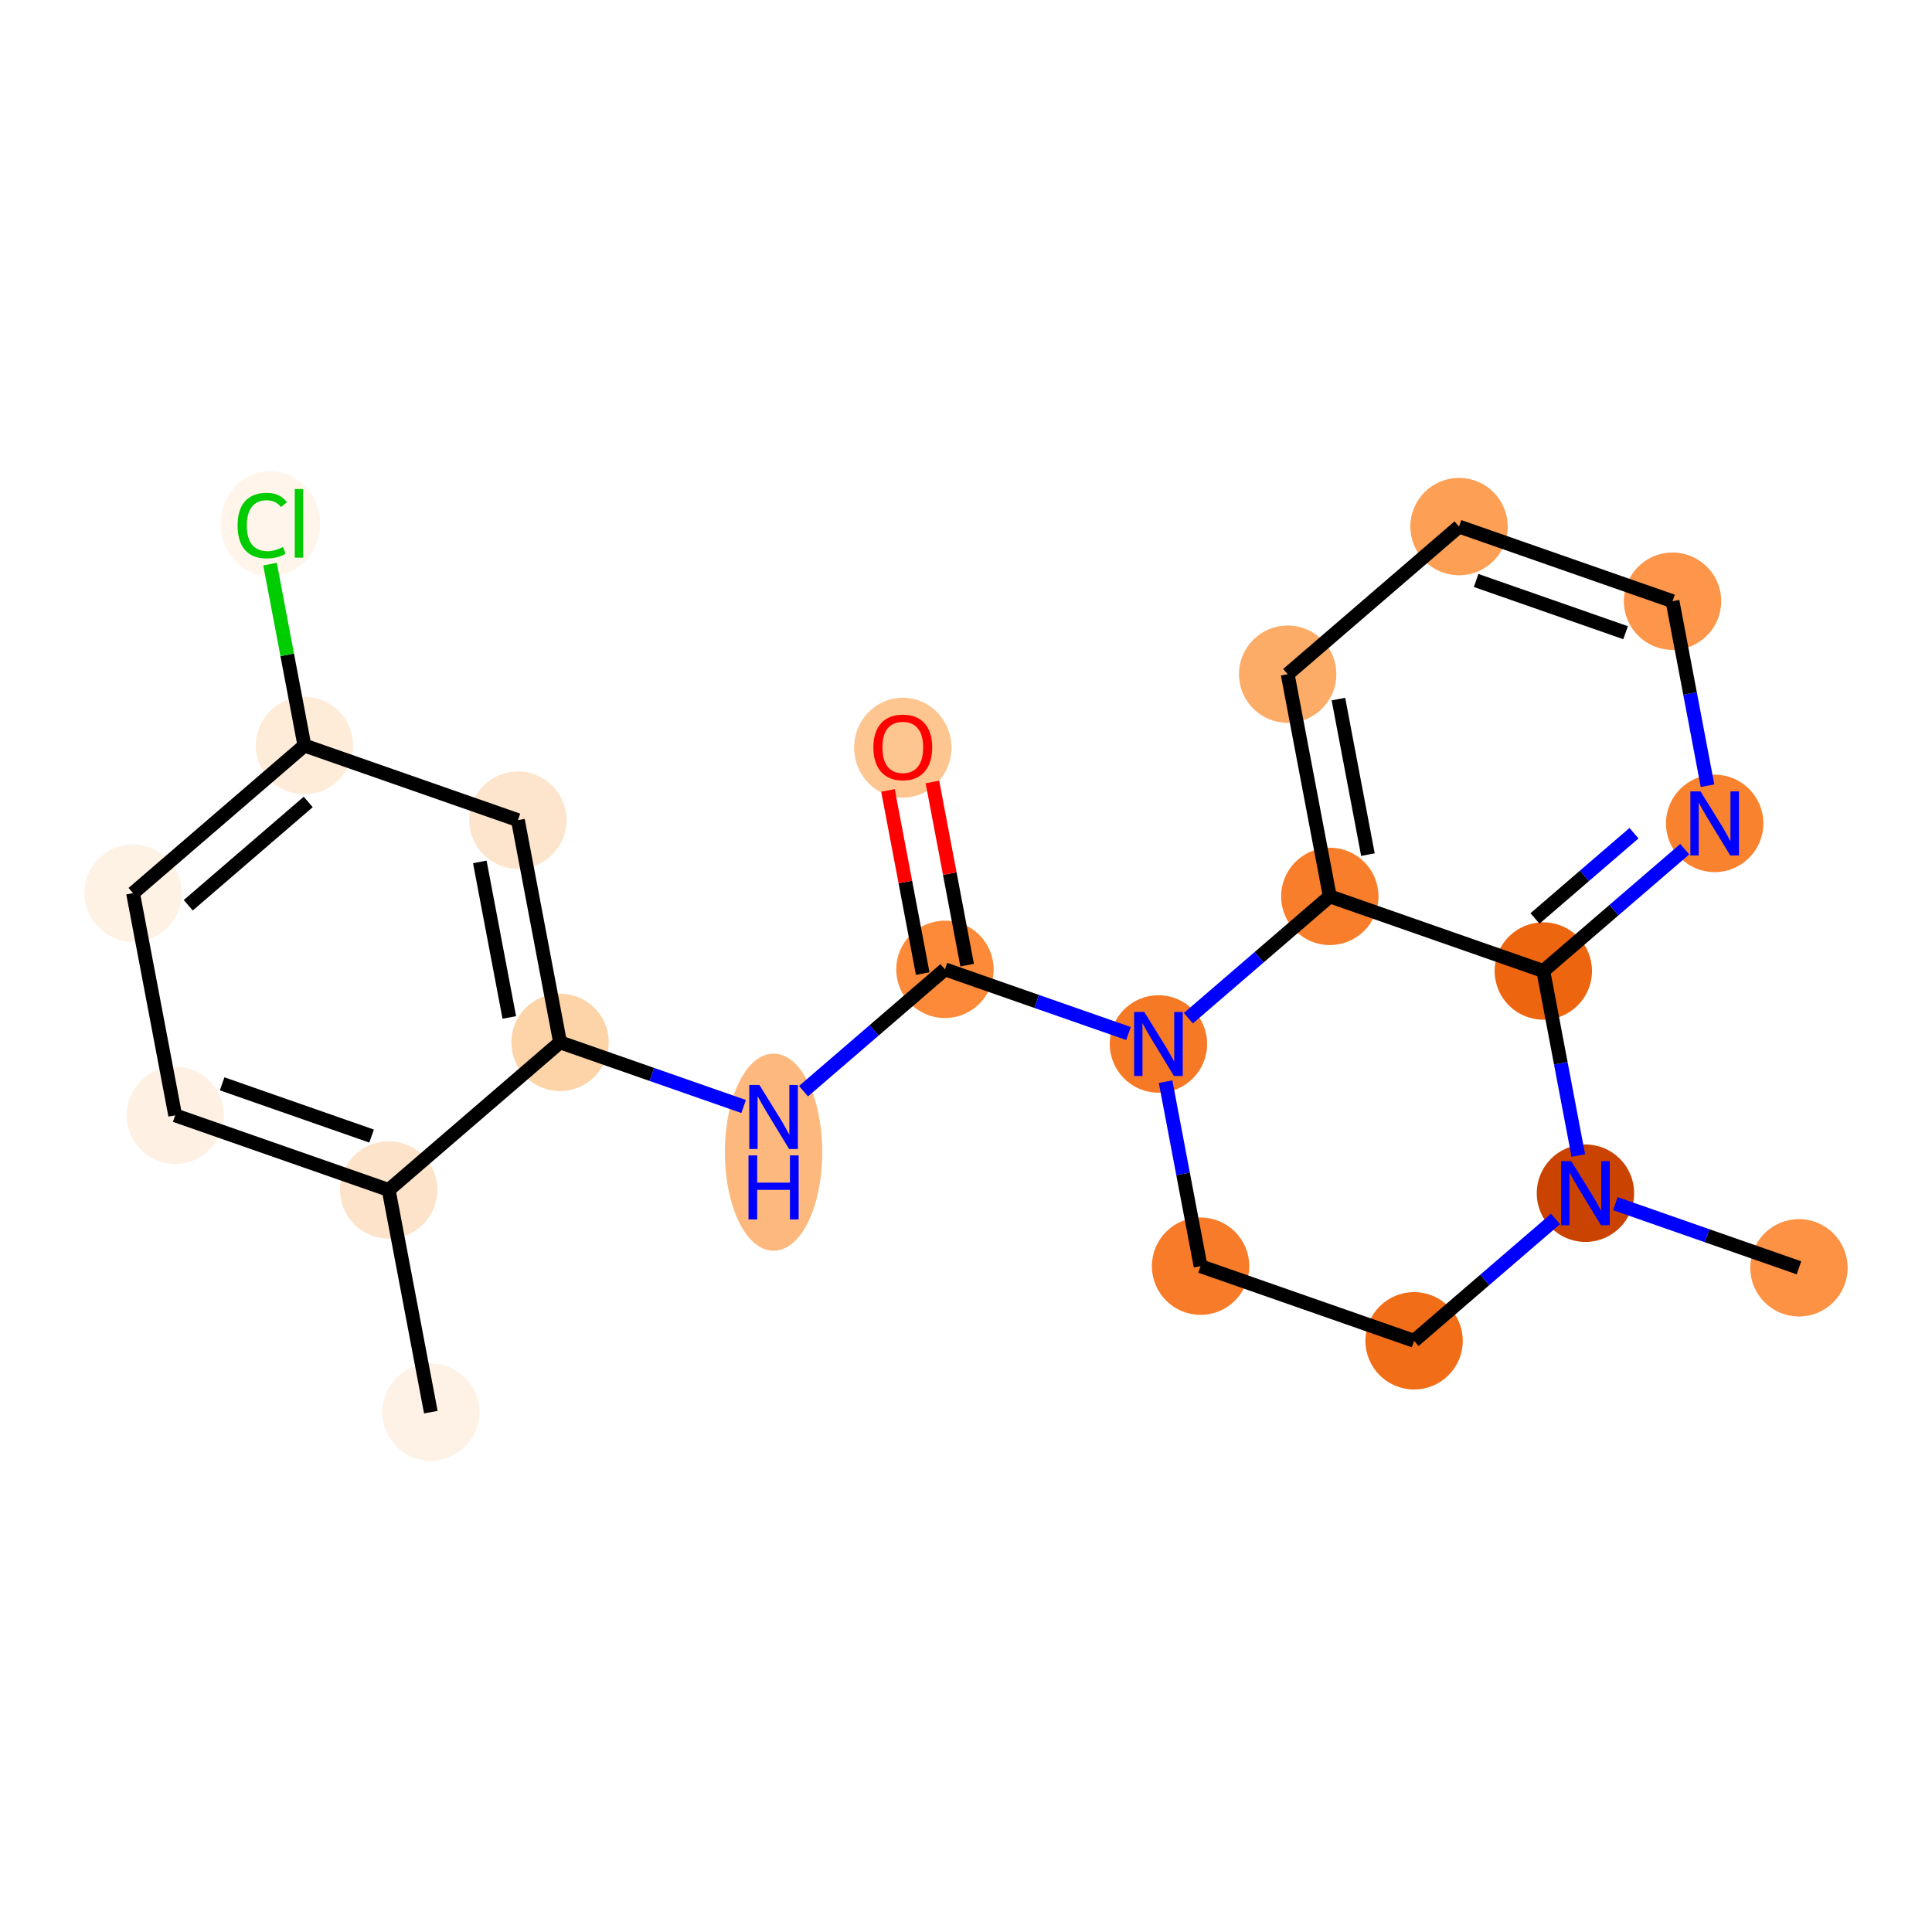 <?xml version='1.0' encoding='iso-8859-1'?>
<svg version='1.1' baseProfile='full'
              xmlns='http://www.w3.org/2000/svg'
                      xmlns:rdkit='http://www.rdkit.org/xml'
                      xmlns:xlink='http://www.w3.org/1999/xlink'
                  xml:space='preserve'
width='280px' height='280px' viewBox='0 0 280 280'>
<!-- END OF HEADER -->
<rect style='opacity:1.0;fill:#FFFFFF;stroke:none' width='280' height='280' x='0' y='0'> </rect>
<ellipse cx='62.439' cy='204.66' rx='6.556' ry='6.556'  style='fill:#FEF2E6;fill-rule:evenodd;stroke:#FEF2E6;stroke-width:1.0px;stroke-linecap:butt;stroke-linejoin:miter;stroke-opacity:1' />
<ellipse cx='56.332' cy='172.456' rx='6.556' ry='6.556'  style='fill:#FDE3C9;fill-rule:evenodd;stroke:#FDE3C9;stroke-width:1.0px;stroke-linecap:butt;stroke-linejoin:miter;stroke-opacity:1' />
<ellipse cx='25.39' cy='161.643' rx='6.556' ry='6.556'  style='fill:#FEF1E4;fill-rule:evenodd;stroke:#FEF1E4;stroke-width:1.0px;stroke-linecap:butt;stroke-linejoin:miter;stroke-opacity:1' />
<ellipse cx='19.283' cy='129.44' rx='6.556' ry='6.556'  style='fill:#FEF2E5;fill-rule:evenodd;stroke:#FEF2E5;stroke-width:1.0px;stroke-linecap:butt;stroke-linejoin:miter;stroke-opacity:1' />
<ellipse cx='44.118' cy='108.049' rx='6.556' ry='6.556'  style='fill:#FEECD9;fill-rule:evenodd;stroke:#FEECD9;stroke-width:1.0px;stroke-linecap:butt;stroke-linejoin:miter;stroke-opacity:1' />
<ellipse cx='39.178' cy='75.904' rx='6.712' ry='7.12'  style='fill:#FFF5EB;fill-rule:evenodd;stroke:#FFF5EB;stroke-width:1.0px;stroke-linecap:butt;stroke-linejoin:miter;stroke-opacity:1' />
<ellipse cx='75.061' cy='118.862' rx='6.556' ry='6.556'  style='fill:#FDE5CD;fill-rule:evenodd;stroke:#FDE5CD;stroke-width:1.0px;stroke-linecap:butt;stroke-linejoin:miter;stroke-opacity:1' />
<ellipse cx='81.168' cy='151.066' rx='6.556' ry='6.556'  style='fill:#FDD3A8;fill-rule:evenodd;stroke:#FDD3A8;stroke-width:1.0px;stroke-linecap:butt;stroke-linejoin:miter;stroke-opacity:1' />
<ellipse cx='112.111' cy='166.984' rx='6.556' ry='13.784'  style='fill:#FDB97D;fill-rule:evenodd;stroke:#FDB97D;stroke-width:1.0px;stroke-linecap:butt;stroke-linejoin:miter;stroke-opacity:1' />
<ellipse cx='136.947' cy='140.488' rx='6.556' ry='6.556'  style='fill:#FC8A38;fill-rule:evenodd;stroke:#FC8A38;stroke-width:1.0px;stroke-linecap:butt;stroke-linejoin:miter;stroke-opacity:1' />
<ellipse cx='130.84' cy='108.357' rx='6.556' ry='6.74'  style='fill:#FDC590;fill-rule:evenodd;stroke:#FDC590;stroke-width:1.0px;stroke-linecap:butt;stroke-linejoin:miter;stroke-opacity:1' />
<ellipse cx='167.889' cy='151.301' rx='6.556' ry='6.564'  style='fill:#F67A26;fill-rule:evenodd;stroke:#F67A26;stroke-width:1.0px;stroke-linecap:butt;stroke-linejoin:miter;stroke-opacity:1' />
<ellipse cx='173.996' cy='183.505' rx='6.556' ry='6.556'  style='fill:#F77B28;fill-rule:evenodd;stroke:#F77B28;stroke-width:1.0px;stroke-linecap:butt;stroke-linejoin:miter;stroke-opacity:1' />
<ellipse cx='204.939' cy='194.318' rx='6.556' ry='6.556'  style='fill:#F26D18;fill-rule:evenodd;stroke:#F26D18;stroke-width:1.0px;stroke-linecap:butt;stroke-linejoin:miter;stroke-opacity:1' />
<ellipse cx='229.775' cy='172.928' rx='6.556' ry='6.564'  style='fill:#CB4301;fill-rule:evenodd;stroke:#CB4301;stroke-width:1.0px;stroke-linecap:butt;stroke-linejoin:miter;stroke-opacity:1' />
<ellipse cx='260.717' cy='183.741' rx='6.556' ry='6.556'  style='fill:#FD9244;fill-rule:evenodd;stroke:#FD9244;stroke-width:1.0px;stroke-linecap:butt;stroke-linejoin:miter;stroke-opacity:1' />
<ellipse cx='223.668' cy='140.724' rx='6.556' ry='6.556'  style='fill:#EE6510;fill-rule:evenodd;stroke:#EE6510;stroke-width:1.0px;stroke-linecap:butt;stroke-linejoin:miter;stroke-opacity:1' />
<ellipse cx='248.503' cy='119.333' rx='6.556' ry='6.564'  style='fill:#F9822F;fill-rule:evenodd;stroke:#F9822F;stroke-width:1.0px;stroke-linecap:butt;stroke-linejoin:miter;stroke-opacity:1' />
<ellipse cx='242.396' cy='87.13' rx='6.556' ry='6.556'  style='fill:#FD964A;fill-rule:evenodd;stroke:#FD964A;stroke-width:1.0px;stroke-linecap:butt;stroke-linejoin:miter;stroke-opacity:1' />
<ellipse cx='211.454' cy='76.317' rx='6.556' ry='6.556'  style='fill:#FD9F55;fill-rule:evenodd;stroke:#FD9F55;stroke-width:1.0px;stroke-linecap:butt;stroke-linejoin:miter;stroke-opacity:1' />
<ellipse cx='186.618' cy='97.707' rx='6.556' ry='6.556'  style='fill:#FDAC68;fill-rule:evenodd;stroke:#FDAC68;stroke-width:1.0px;stroke-linecap:butt;stroke-linejoin:miter;stroke-opacity:1' />
<ellipse cx='192.725' cy='129.911' rx='6.556' ry='6.556'  style='fill:#F87E2B;fill-rule:evenodd;stroke:#F87E2B;stroke-width:1.0px;stroke-linecap:butt;stroke-linejoin:miter;stroke-opacity:1' />
<path class='bond-0 atom-0 atom-1' d='M 62.439,204.66 L 56.332,172.456' style='fill:none;fill-rule:evenodd;stroke:#000000;stroke-width:2.0px;stroke-linecap:butt;stroke-linejoin:miter;stroke-opacity:1' />
<path class='bond-1 atom-1 atom-2' d='M 56.332,172.456 L 25.39,161.643' style='fill:none;fill-rule:evenodd;stroke:#000000;stroke-width:2.0px;stroke-linecap:butt;stroke-linejoin:miter;stroke-opacity:1' />
<path class='bond-1 atom-1 atom-2' d='M 53.854,164.646 L 32.194,157.077' style='fill:none;fill-rule:evenodd;stroke:#000000;stroke-width:2.0px;stroke-linecap:butt;stroke-linejoin:miter;stroke-opacity:1' />
<path class='bond-21 atom-7 atom-1' d='M 81.168,151.066 L 56.332,172.456' style='fill:none;fill-rule:evenodd;stroke:#000000;stroke-width:2.0px;stroke-linecap:butt;stroke-linejoin:miter;stroke-opacity:1' />
<path class='bond-2 atom-2 atom-3' d='M 25.39,161.643 L 19.283,129.44' style='fill:none;fill-rule:evenodd;stroke:#000000;stroke-width:2.0px;stroke-linecap:butt;stroke-linejoin:miter;stroke-opacity:1' />
<path class='bond-3 atom-3 atom-4' d='M 19.283,129.44 L 44.118,108.049' style='fill:none;fill-rule:evenodd;stroke:#000000;stroke-width:2.0px;stroke-linecap:butt;stroke-linejoin:miter;stroke-opacity:1' />
<path class='bond-3 atom-3 atom-4' d='M 27.286,131.198 L 44.671,116.225' style='fill:none;fill-rule:evenodd;stroke:#000000;stroke-width:2.0px;stroke-linecap:butt;stroke-linejoin:miter;stroke-opacity:1' />
<path class='bond-4 atom-4 atom-5' d='M 44.118,108.049 L 41.626,94.904' style='fill:none;fill-rule:evenodd;stroke:#000000;stroke-width:2.0px;stroke-linecap:butt;stroke-linejoin:miter;stroke-opacity:1' />
<path class='bond-4 atom-4 atom-5' d='M 41.626,94.904 L 39.133,81.758' style='fill:none;fill-rule:evenodd;stroke:#00CC00;stroke-width:2.0px;stroke-linecap:butt;stroke-linejoin:miter;stroke-opacity:1' />
<path class='bond-5 atom-4 atom-6' d='M 44.118,108.049 L 75.061,118.862' style='fill:none;fill-rule:evenodd;stroke:#000000;stroke-width:2.0px;stroke-linecap:butt;stroke-linejoin:miter;stroke-opacity:1' />
<path class='bond-6 atom-6 atom-7' d='M 75.061,118.862 L 81.168,151.066' style='fill:none;fill-rule:evenodd;stroke:#000000;stroke-width:2.0px;stroke-linecap:butt;stroke-linejoin:miter;stroke-opacity:1' />
<path class='bond-6 atom-6 atom-7' d='M 69.537,124.914 L 73.811,147.457' style='fill:none;fill-rule:evenodd;stroke:#000000;stroke-width:2.0px;stroke-linecap:butt;stroke-linejoin:miter;stroke-opacity:1' />
<path class='bond-7 atom-7 atom-8' d='M 81.168,151.066 L 94.47,155.714' style='fill:none;fill-rule:evenodd;stroke:#000000;stroke-width:2.0px;stroke-linecap:butt;stroke-linejoin:miter;stroke-opacity:1' />
<path class='bond-7 atom-7 atom-8' d='M 94.47,155.714 L 107.771,160.362' style='fill:none;fill-rule:evenodd;stroke:#0000FF;stroke-width:2.0px;stroke-linecap:butt;stroke-linejoin:miter;stroke-opacity:1' />
<path class='bond-8 atom-8 atom-9' d='M 116.451,158.141 L 126.699,149.315' style='fill:none;fill-rule:evenodd;stroke:#0000FF;stroke-width:2.0px;stroke-linecap:butt;stroke-linejoin:miter;stroke-opacity:1' />
<path class='bond-8 atom-8 atom-9' d='M 126.699,149.315 L 136.947,140.488' style='fill:none;fill-rule:evenodd;stroke:#000000;stroke-width:2.0px;stroke-linecap:butt;stroke-linejoin:miter;stroke-opacity:1' />
<path class='bond-9 atom-9 atom-10' d='M 140.167,139.878 L 137.65,126.605' style='fill:none;fill-rule:evenodd;stroke:#000000;stroke-width:2.0px;stroke-linecap:butt;stroke-linejoin:miter;stroke-opacity:1' />
<path class='bond-9 atom-9 atom-10' d='M 137.65,126.605 L 135.133,113.331' style='fill:none;fill-rule:evenodd;stroke:#FF0000;stroke-width:2.0px;stroke-linecap:butt;stroke-linejoin:miter;stroke-opacity:1' />
<path class='bond-9 atom-9 atom-10' d='M 133.726,141.099 L 131.209,127.826' style='fill:none;fill-rule:evenodd;stroke:#000000;stroke-width:2.0px;stroke-linecap:butt;stroke-linejoin:miter;stroke-opacity:1' />
<path class='bond-9 atom-9 atom-10' d='M 131.209,127.826 L 128.692,114.553' style='fill:none;fill-rule:evenodd;stroke:#FF0000;stroke-width:2.0px;stroke-linecap:butt;stroke-linejoin:miter;stroke-opacity:1' />
<path class='bond-10 atom-9 atom-11' d='M 136.947,140.488 L 150.248,145.137' style='fill:none;fill-rule:evenodd;stroke:#000000;stroke-width:2.0px;stroke-linecap:butt;stroke-linejoin:miter;stroke-opacity:1' />
<path class='bond-10 atom-9 atom-11' d='M 150.248,145.137 L 163.549,149.785' style='fill:none;fill-rule:evenodd;stroke:#0000FF;stroke-width:2.0px;stroke-linecap:butt;stroke-linejoin:miter;stroke-opacity:1' />
<path class='bond-11 atom-11 atom-12' d='M 168.925,156.762 L 171.46,170.134' style='fill:none;fill-rule:evenodd;stroke:#0000FF;stroke-width:2.0px;stroke-linecap:butt;stroke-linejoin:miter;stroke-opacity:1' />
<path class='bond-11 atom-11 atom-12' d='M 171.46,170.134 L 173.996,183.505' style='fill:none;fill-rule:evenodd;stroke:#000000;stroke-width:2.0px;stroke-linecap:butt;stroke-linejoin:miter;stroke-opacity:1' />
<path class='bond-22 atom-21 atom-11' d='M 192.725,129.911 L 182.477,138.737' style='fill:none;fill-rule:evenodd;stroke:#000000;stroke-width:2.0px;stroke-linecap:butt;stroke-linejoin:miter;stroke-opacity:1' />
<path class='bond-22 atom-21 atom-11' d='M 182.477,138.737 L 172.229,147.564' style='fill:none;fill-rule:evenodd;stroke:#0000FF;stroke-width:2.0px;stroke-linecap:butt;stroke-linejoin:miter;stroke-opacity:1' />
<path class='bond-12 atom-12 atom-13' d='M 173.996,183.505 L 204.939,194.318' style='fill:none;fill-rule:evenodd;stroke:#000000;stroke-width:2.0px;stroke-linecap:butt;stroke-linejoin:miter;stroke-opacity:1' />
<path class='bond-13 atom-13 atom-14' d='M 204.939,194.318 L 215.187,185.492' style='fill:none;fill-rule:evenodd;stroke:#000000;stroke-width:2.0px;stroke-linecap:butt;stroke-linejoin:miter;stroke-opacity:1' />
<path class='bond-13 atom-13 atom-14' d='M 215.187,185.492 L 225.435,176.665' style='fill:none;fill-rule:evenodd;stroke:#0000FF;stroke-width:2.0px;stroke-linecap:butt;stroke-linejoin:miter;stroke-opacity:1' />
<path class='bond-14 atom-14 atom-15' d='M 234.114,174.444 L 247.416,179.093' style='fill:none;fill-rule:evenodd;stroke:#0000FF;stroke-width:2.0px;stroke-linecap:butt;stroke-linejoin:miter;stroke-opacity:1' />
<path class='bond-14 atom-14 atom-15' d='M 247.416,179.093 L 260.717,183.741' style='fill:none;fill-rule:evenodd;stroke:#000000;stroke-width:2.0px;stroke-linecap:butt;stroke-linejoin:miter;stroke-opacity:1' />
<path class='bond-15 atom-14 atom-16' d='M 228.739,167.467 L 226.203,154.095' style='fill:none;fill-rule:evenodd;stroke:#0000FF;stroke-width:2.0px;stroke-linecap:butt;stroke-linejoin:miter;stroke-opacity:1' />
<path class='bond-15 atom-14 atom-16' d='M 226.203,154.095 L 223.668,140.724' style='fill:none;fill-rule:evenodd;stroke:#000000;stroke-width:2.0px;stroke-linecap:butt;stroke-linejoin:miter;stroke-opacity:1' />
<path class='bond-16 atom-16 atom-17' d='M 223.668,140.724 L 233.916,131.898' style='fill:none;fill-rule:evenodd;stroke:#000000;stroke-width:2.0px;stroke-linecap:butt;stroke-linejoin:miter;stroke-opacity:1' />
<path class='bond-16 atom-16 atom-17' d='M 233.916,131.898 L 244.164,123.071' style='fill:none;fill-rule:evenodd;stroke:#0000FF;stroke-width:2.0px;stroke-linecap:butt;stroke-linejoin:miter;stroke-opacity:1' />
<path class='bond-16 atom-16 atom-17' d='M 222.464,133.109 L 229.638,126.93' style='fill:none;fill-rule:evenodd;stroke:#000000;stroke-width:2.0px;stroke-linecap:butt;stroke-linejoin:miter;stroke-opacity:1' />
<path class='bond-16 atom-16 atom-17' d='M 229.638,126.93 L 236.811,120.752' style='fill:none;fill-rule:evenodd;stroke:#0000FF;stroke-width:2.0px;stroke-linecap:butt;stroke-linejoin:miter;stroke-opacity:1' />
<path class='bond-23 atom-21 atom-16' d='M 192.725,129.911 L 223.668,140.724' style='fill:none;fill-rule:evenodd;stroke:#000000;stroke-width:2.0px;stroke-linecap:butt;stroke-linejoin:miter;stroke-opacity:1' />
<path class='bond-17 atom-17 atom-18' d='M 247.468,113.873 L 244.932,100.501' style='fill:none;fill-rule:evenodd;stroke:#0000FF;stroke-width:2.0px;stroke-linecap:butt;stroke-linejoin:miter;stroke-opacity:1' />
<path class='bond-17 atom-17 atom-18' d='M 244.932,100.501 L 242.396,87.13' style='fill:none;fill-rule:evenodd;stroke:#000000;stroke-width:2.0px;stroke-linecap:butt;stroke-linejoin:miter;stroke-opacity:1' />
<path class='bond-18 atom-18 atom-19' d='M 242.396,87.13 L 211.454,76.317' style='fill:none;fill-rule:evenodd;stroke:#000000;stroke-width:2.0px;stroke-linecap:butt;stroke-linejoin:miter;stroke-opacity:1' />
<path class='bond-18 atom-18 atom-19' d='M 235.592,91.696 L 213.933,84.127' style='fill:none;fill-rule:evenodd;stroke:#000000;stroke-width:2.0px;stroke-linecap:butt;stroke-linejoin:miter;stroke-opacity:1' />
<path class='bond-19 atom-19 atom-20' d='M 211.454,76.317 L 186.618,97.707' style='fill:none;fill-rule:evenodd;stroke:#000000;stroke-width:2.0px;stroke-linecap:butt;stroke-linejoin:miter;stroke-opacity:1' />
<path class='bond-20 atom-20 atom-21' d='M 186.618,97.707 L 192.725,129.911' style='fill:none;fill-rule:evenodd;stroke:#000000;stroke-width:2.0px;stroke-linecap:butt;stroke-linejoin:miter;stroke-opacity:1' />
<path class='bond-20 atom-20 atom-21' d='M 193.975,101.316 L 198.25,123.859' style='fill:none;fill-rule:evenodd;stroke:#000000;stroke-width:2.0px;stroke-linecap:butt;stroke-linejoin:miter;stroke-opacity:1' />
<path  class='atom-5' d='M 34.432 76.167
Q 34.432 73.859, 35.507 72.653
Q 36.596 71.433, 38.654 71.433
Q 40.568 71.433, 41.591 72.784
L 40.726 73.492
Q 39.978 72.509, 38.654 72.509
Q 37.251 72.509, 36.504 73.453
Q 35.77 74.383, 35.77 76.167
Q 35.77 78.002, 36.53 78.946
Q 37.304 79.89, 38.798 79.89
Q 39.821 79.89, 41.014 79.274
L 41.381 80.257
Q 40.896 80.572, 40.162 80.755
Q 39.428 80.939, 38.615 80.939
Q 36.596 80.939, 35.507 79.707
Q 34.432 78.474, 34.432 76.167
' fill='#00CC00'/>
<path  class='atom-5' d='M 42.718 70.87
L 43.925 70.87
L 43.925 80.821
L 42.718 80.821
L 42.718 70.87
' fill='#00CC00'/>
<path  class='atom-8' d='M 110.059 157.238
L 113.101 162.154
Q 113.402 162.639, 113.887 163.518
Q 114.372 164.396, 114.399 164.449
L 114.399 157.238
L 115.631 157.238
L 115.631 166.52
L 114.359 166.52
L 111.095 161.145
Q 110.714 160.515, 110.308 159.794
Q 109.915 159.073, 109.797 158.85
L 109.797 166.52
L 108.59 166.52
L 108.59 157.238
L 110.059 157.238
' fill='#0000FF'/>
<path  class='atom-8' d='M 108.479 167.449
L 109.738 167.449
L 109.738 171.395
L 114.484 171.395
L 114.484 167.449
L 115.743 167.449
L 115.743 176.731
L 114.484 176.731
L 114.484 172.444
L 109.738 172.444
L 109.738 176.731
L 108.479 176.731
L 108.479 167.449
' fill='#0000FF'/>
<path  class='atom-10' d='M 126.579 108.311
Q 126.579 106.082, 127.68 104.836
Q 128.781 103.591, 130.84 103.591
Q 132.898 103.591, 133.999 104.836
Q 135.101 106.082, 135.101 108.311
Q 135.101 110.566, 133.986 111.851
Q 132.872 113.123, 130.84 113.123
Q 128.794 113.123, 127.68 111.851
Q 126.579 110.579, 126.579 108.311
M 130.84 112.074
Q 132.256 112.074, 133.016 111.13
Q 133.79 110.173, 133.79 108.311
Q 133.79 106.488, 133.016 105.571
Q 132.256 104.64, 130.84 104.64
Q 129.424 104.64, 128.65 105.558
Q 127.89 106.475, 127.89 108.311
Q 127.89 110.186, 128.65 111.13
Q 129.424 112.074, 130.84 112.074
' fill='#FF0000'/>
<path  class='atom-11' d='M 165.837 146.66
L 168.879 151.577
Q 169.181 152.062, 169.666 152.94
Q 170.151 153.819, 170.177 153.871
L 170.177 146.66
L 171.41 146.66
L 171.41 155.943
L 170.138 155.943
L 166.873 150.567
Q 166.493 149.938, 166.086 149.217
Q 165.693 148.496, 165.575 148.273
L 165.575 155.943
L 164.369 155.943
L 164.369 146.66
L 165.837 146.66
' fill='#0000FF'/>
<path  class='atom-14' d='M 227.723 168.286
L 230.764 173.203
Q 231.066 173.688, 231.551 174.567
Q 232.036 175.445, 232.062 175.497
L 232.062 168.286
L 233.295 168.286
L 233.295 177.569
L 232.023 177.569
L 228.758 172.193
Q 228.378 171.564, 227.972 170.843
Q 227.578 170.122, 227.46 169.899
L 227.46 177.569
L 226.254 177.569
L 226.254 168.286
L 227.723 168.286
' fill='#0000FF'/>
<path  class='atom-17' d='M 246.451 114.692
L 249.493 119.609
Q 249.795 120.094, 250.28 120.972
Q 250.765 121.851, 250.791 121.903
L 250.791 114.692
L 252.024 114.692
L 252.024 123.975
L 250.752 123.975
L 247.487 118.599
Q 247.107 117.97, 246.701 117.249
Q 246.307 116.528, 246.189 116.305
L 246.189 123.975
L 244.983 123.975
L 244.983 114.692
L 246.451 114.692
' fill='#0000FF'/>
</svg>
